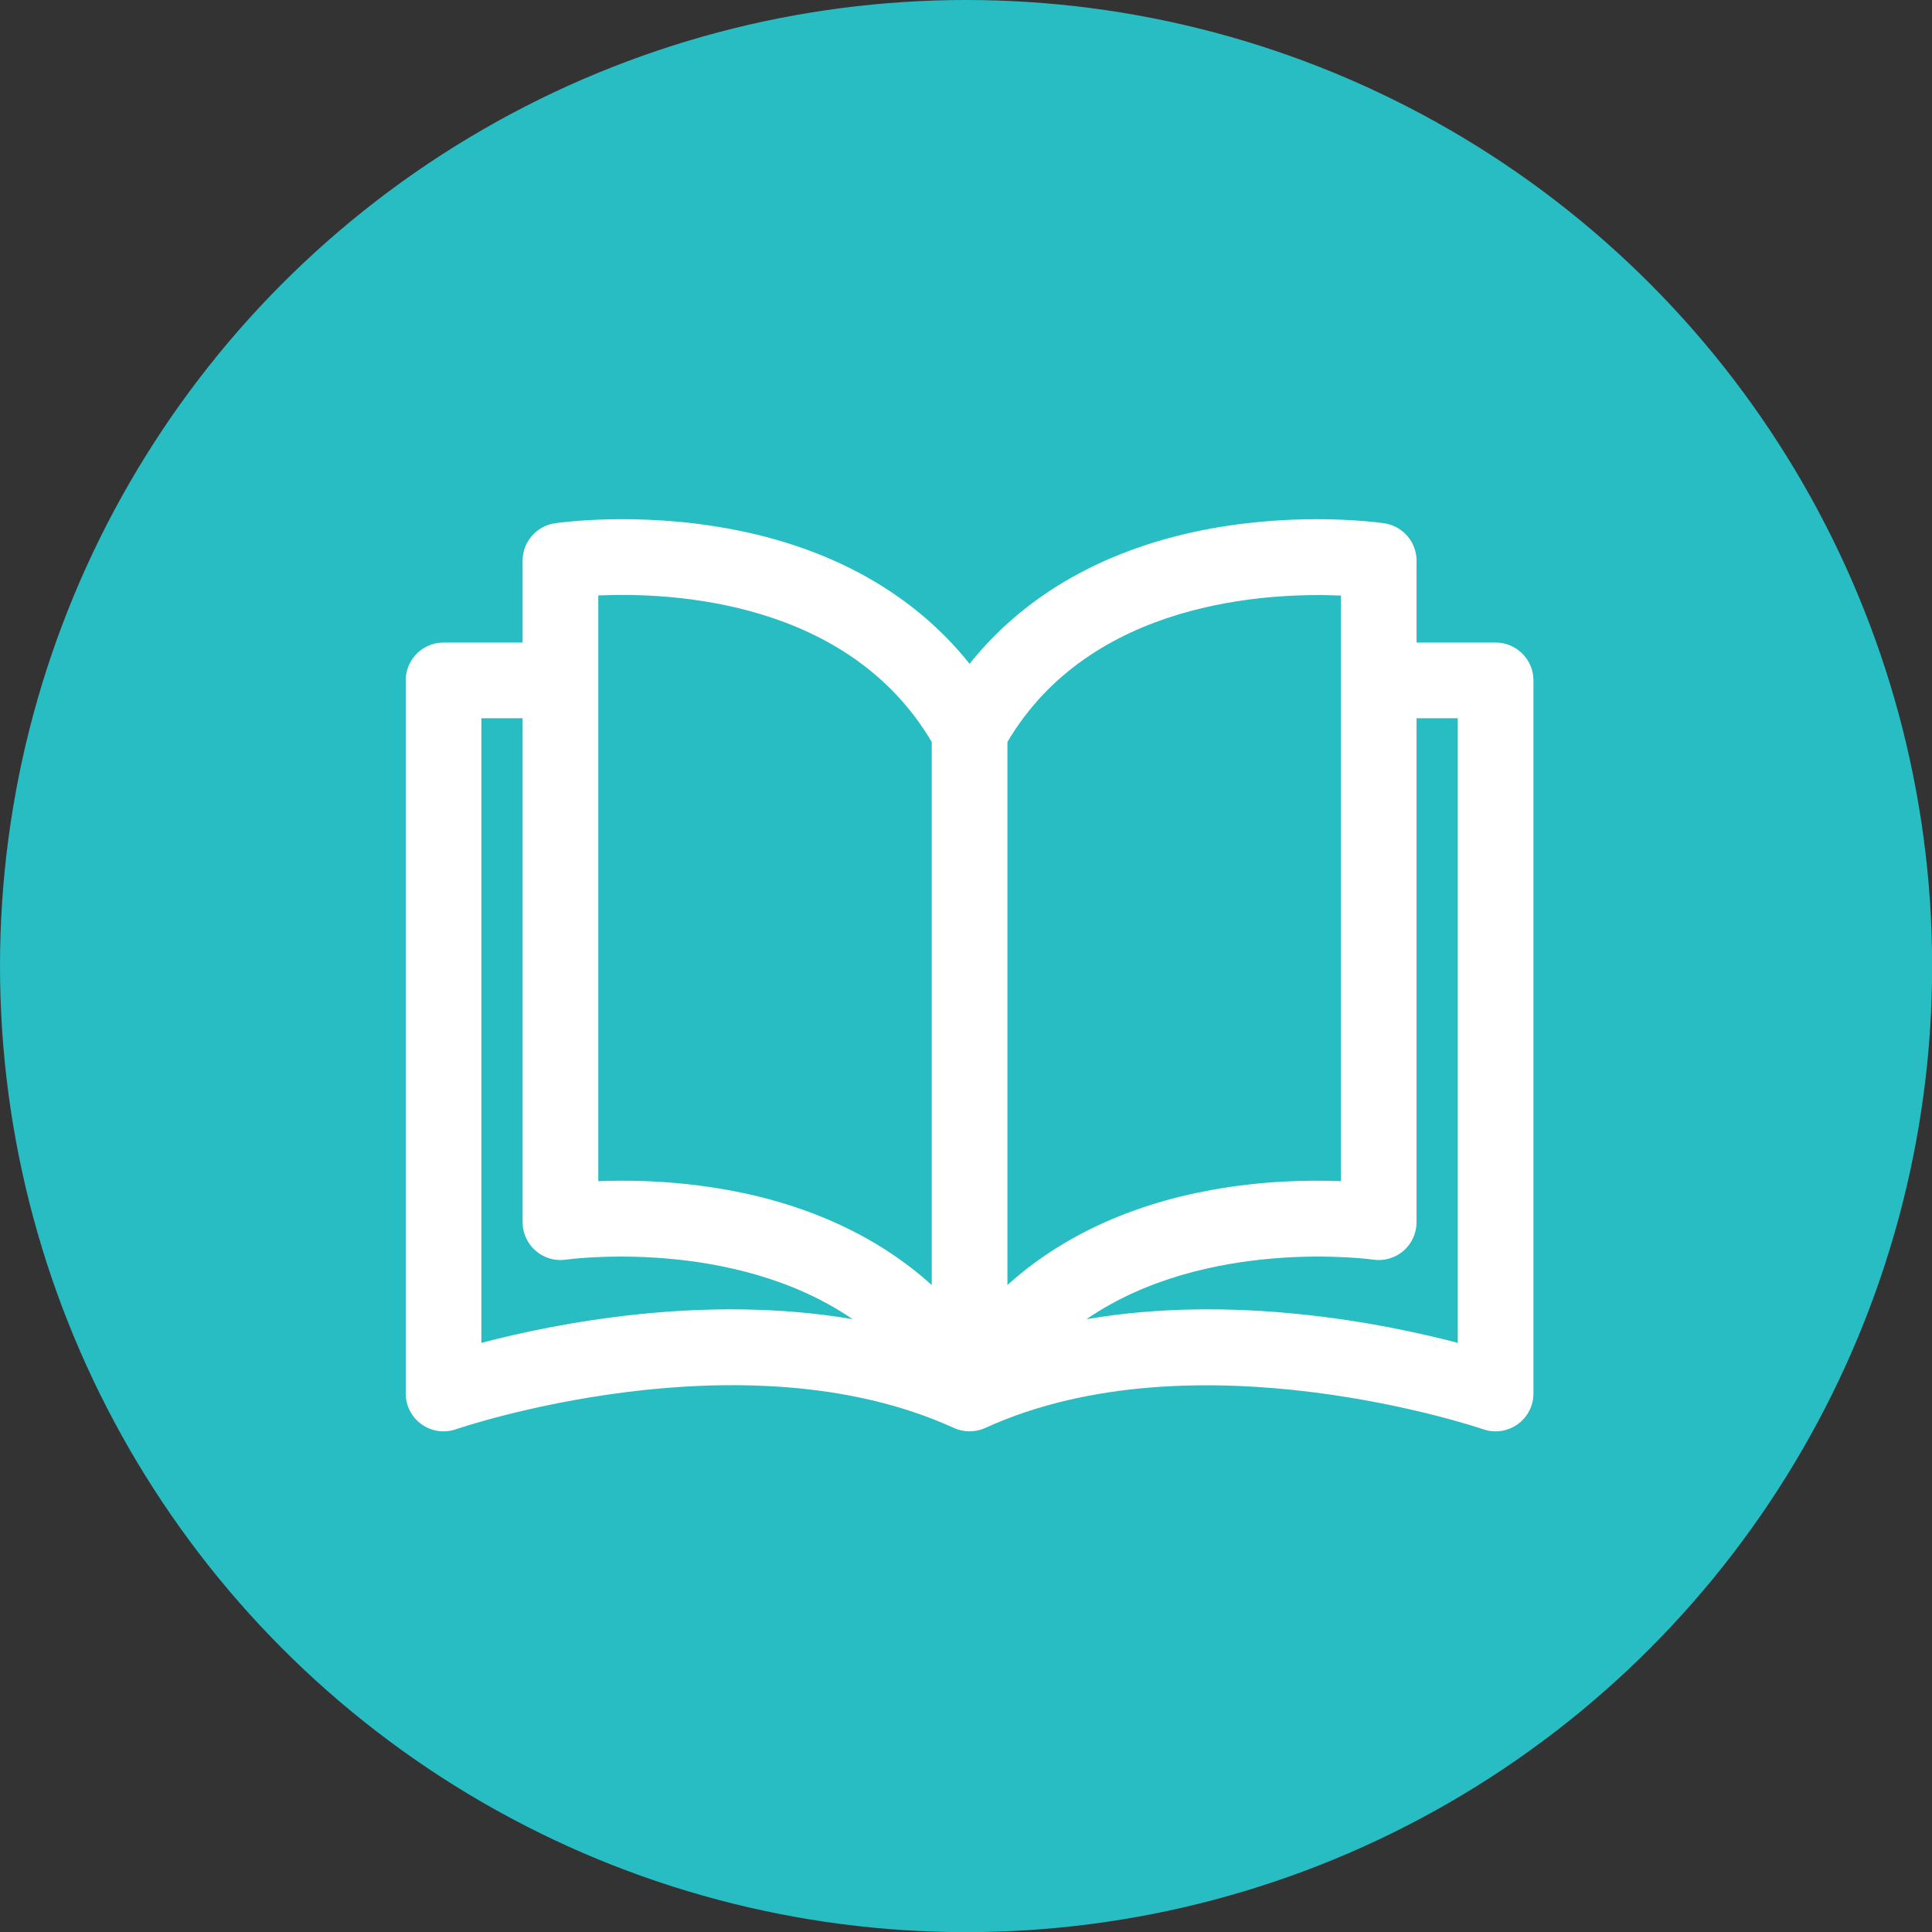 <?xml version="1.0" encoding="UTF-8" standalone="no"?>
<svg
   xmlns:dc="http://purl.org/dc/elements/1.1/"
   xmlns:cc="http://creativecommons.org/ns#"
   xmlns:rdf="http://www.w3.org/1999/02/22-rdf-syntax-ns#"
   xmlns:svg="http://www.w3.org/2000/svg"
   xmlns="http://www.w3.org/2000/svg"
   xmlns:sodipodi="http://sodipodi.sourceforge.net/DTD/sodipodi-0.dtd"
   xmlns:inkscape="http://www.inkscape.org/namespaces/inkscape"
   sodipodi:docname="book.svg"
   inkscape:version="1.0 (4035a4fb49, 2020-05-01)"
   id="svg8"
   version="1.1"
   viewBox="0 0 13.229 13.229"
   height="50"
   width="50">
  <rect x="0" y="0" width="13.229" height="13.229" fill="#333333" stroke="none"/>
  <defs
     id="defs2" />
  <sodipodi:namedview
     inkscape:window-maximized="1"
     inkscape:window-y="-8"
     inkscape:window-x="-8"
     inkscape:window-height="745"
     inkscape:window-width="1366"
     units="px"
     showgrid="false"
     inkscape:document-rotation="0"
     inkscape:current-layer="layer1"
     inkscape:document-units="px"
     inkscape:cy="25"
     inkscape:cx="25"
     inkscape:zoom="11.1"
     inkscape:pageshadow="2"
     inkscape:pageopacity="0.0"
     borderopacity="1.0"
     bordercolor="#666666"
     pagecolor="#ffffff"
     id="base" />
  <g
     inkscape:label="bckg"
     id="layer2"
     inkscape:groupmode="layer">
    <circle
       r="6.615"
       cy="6.615"
       cx="6.615"
       id="path57"
       style="fill:#28bcc3;fill-opacity:1;stroke-width:0.279" />
  </g>
  <g
     style="display:inline"
     id="layer1"
     inkscape:groupmode="layer"
     inkscape:label="book">
    <g
       style="display:inline;fill:#ffffff;fill-opacity:1"
       transform="matrix(0.026,0,0,0.026,2.778,2.817)"
       id="g29">
	<g
   style="fill:#ffffff;fill-opacity:1"
   id="g27">
		<path
   style="fill:#ffffff;fill-opacity:1"
   id="path25"
   fill="#ffffff"
   data-old_color="#000000"
   class="active-path"
   data-original="#000000"
   d="M 287.034,60.873 266.215,60.872 V 39.321 c 0,-4.934 -3.61,-9.126 -8.49,-9.856 -0.852,-0.128 -21.134,-3.074 -45.557,1.37 C 184.941,35.789 163.227,48.006 148.5,66.475 133.772,48.006 112.058,35.789 84.832,30.835 60.408,26.392 40.126,29.337 39.275,29.465 c -4.88,0.731 -8.49,4.923 -8.49,9.856 V 60.872 H 9.966 C 4.463,60.872 0,65.335 0,70.839 v 187.805 c 0,3.227 1.562,6.254 4.193,8.124 2.631,1.87 6.004,2.35 9.051,1.288 0.748,-0.259 75.431,-25.747 131.12,-0.345 2.628,1.199 5.645,1.199 8.273,0 55.533,-25.33 130.376,0.088 131.12,0.345 1.068,0.372 2.174,0.555 3.276,0.555 2.043,0 4.065,-0.628 5.775,-1.842 2.631,-1.87 4.193,-4.897 4.193,-8.124 V 70.84 C 297,65.336 292.538,60.873 287.034,60.873 Z M 19.933,245.309 V 80.805 h 10.852 v 132.726 c 0,2.896 1.267,5.646 3.458,7.539 2.191,1.893 5.105,2.742 7.969,2.319 0.55,-0.08 43.846,-6.024 75.478,15.679 -38.965,-6.663 -77.963,1.044 -97.757,6.241 z M 138.534,230.08 c -13.932,-12.588 -32.079,-21.1 -53.702,-25.034 -10.406,-1.894 -20.06,-2.446 -27.78,-2.446 -2.292,0 -4.414,0.049 -6.333,0.126 V 48.473 h -10e-4 c 19.155,-0.864 65.752,1.184 87.816,38.587 z M 158.466,87.061 c 21.985,-37.243 68.655,-39.384 87.816,-38.563 v 154.228 c -8.383,-0.338 -20.62,-0.136 -34.114,2.32 -21.623,3.934 -39.77,12.445 -53.702,25.034 z m 20.811,152.013 c 31.636,-21.716 74.955,-15.766 75.495,-15.686 2.871,0.431 5.783,-0.413 7.981,-2.305 2.198,-1.894 3.462,-4.65 3.462,-7.552 V 80.806 h 10.852 v 164.503 c -19.8,-5.199 -58.814,-12.909 -97.79,-6.235 z" />

	</g>

</g>
  </g>
</svg>
